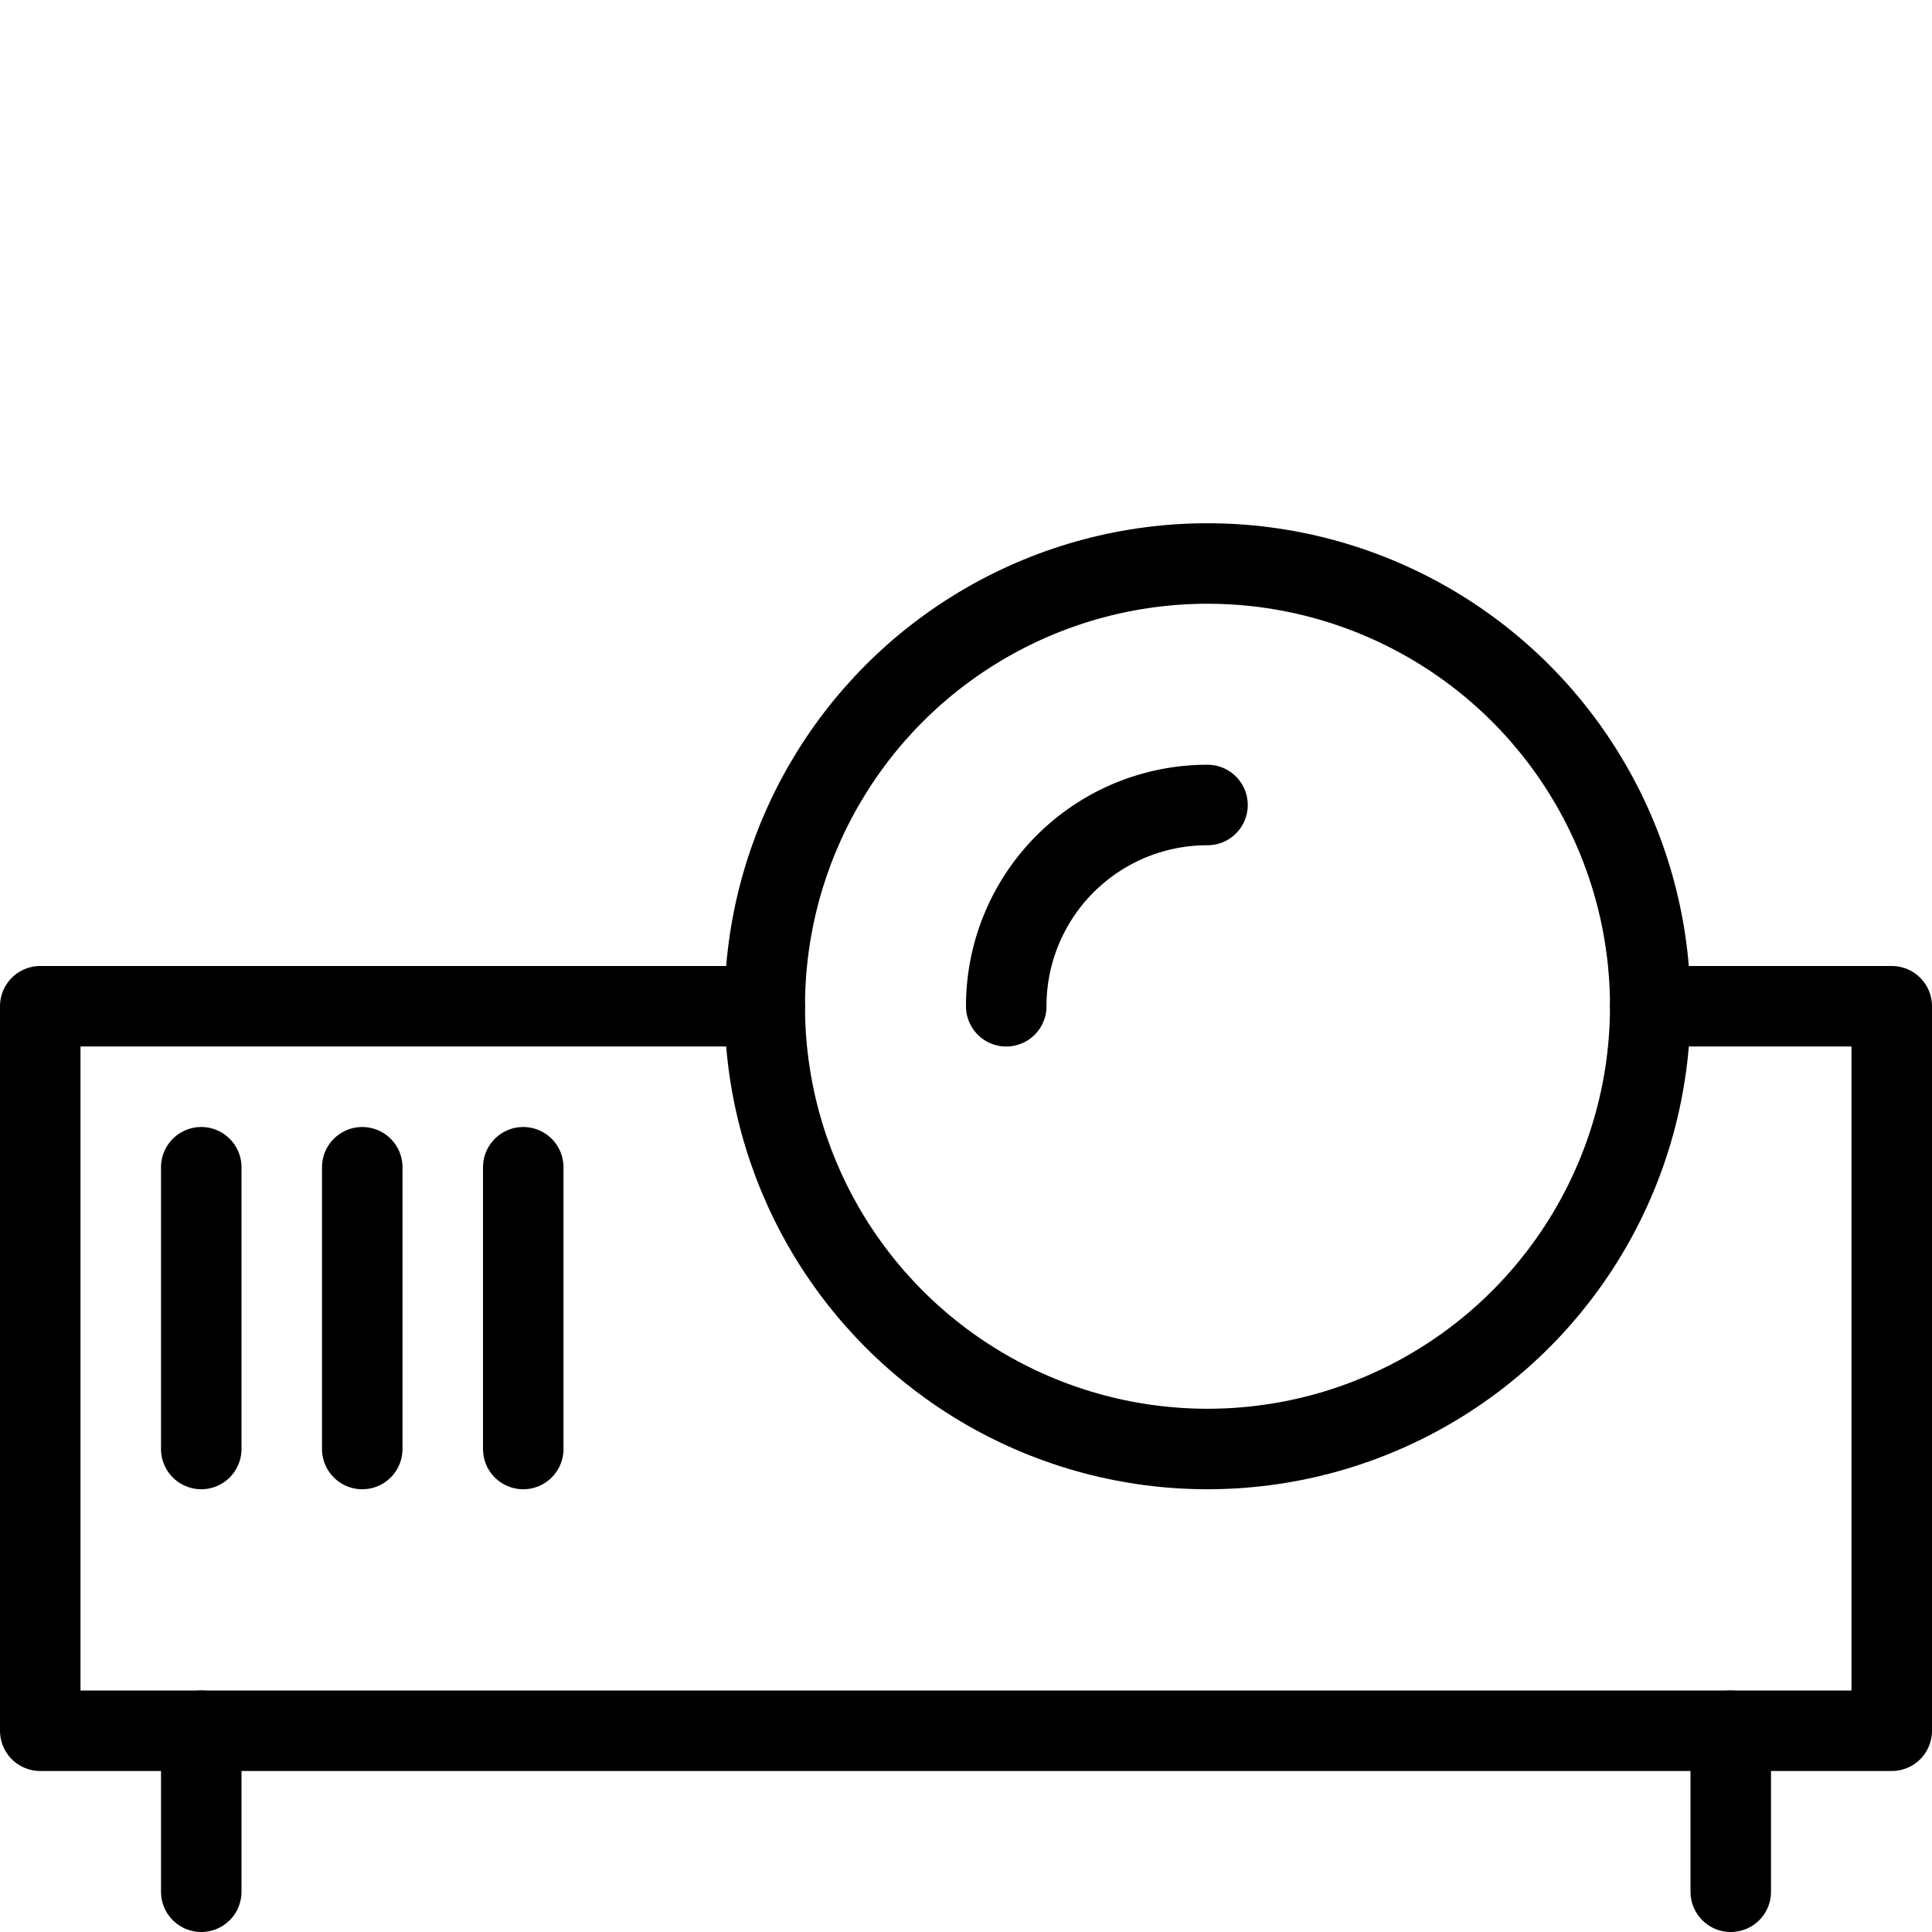 <svg xmlns="http://www.w3.org/2000/svg" viewBox="0 0 144 144"><circle cx="90" cy="75" r="33" style="fill:none;stroke:#000;stroke-linecap:round;stroke-linejoin:round;stroke-width:6px"/><polyline points="123 75 141 75 141 129 3 129 3 75 57 75" style="fill:none;stroke:#000;stroke-linecap:round;stroke-linejoin:round;stroke-width:6px"/><line x1="15" y1="129" x2="15" y2="141" style="fill:none;stroke:#000;stroke-linecap:round;stroke-linejoin:round;stroke-width:6px"/><line x1="129" y1="129" x2="129" y2="141" style="fill:none;stroke:#000;stroke-linecap:round;stroke-linejoin:round;stroke-width:6px"/><line x1="15" y1="87" x2="15" y2="108" style="fill:none;stroke:#000;stroke-linecap:round;stroke-linejoin:round;stroke-width:6px"/><line x1="27" y1="87" x2="27" y2="108" style="fill:none;stroke:#000;stroke-linecap:round;stroke-linejoin:round;stroke-width:6px"/><line x1="39" y1="87" x2="39" y2="108" style="fill:none;stroke:#000;stroke-linecap:round;stroke-linejoin:round;stroke-width:6px"/><path d="M75,75A14.98,14.98,0,0,1,90,60" style="fill:none;stroke:#000;stroke-linecap:round;stroke-linejoin:round;stroke-width:6px"/><rect width="144" height="144" style="fill:none"/></svg>